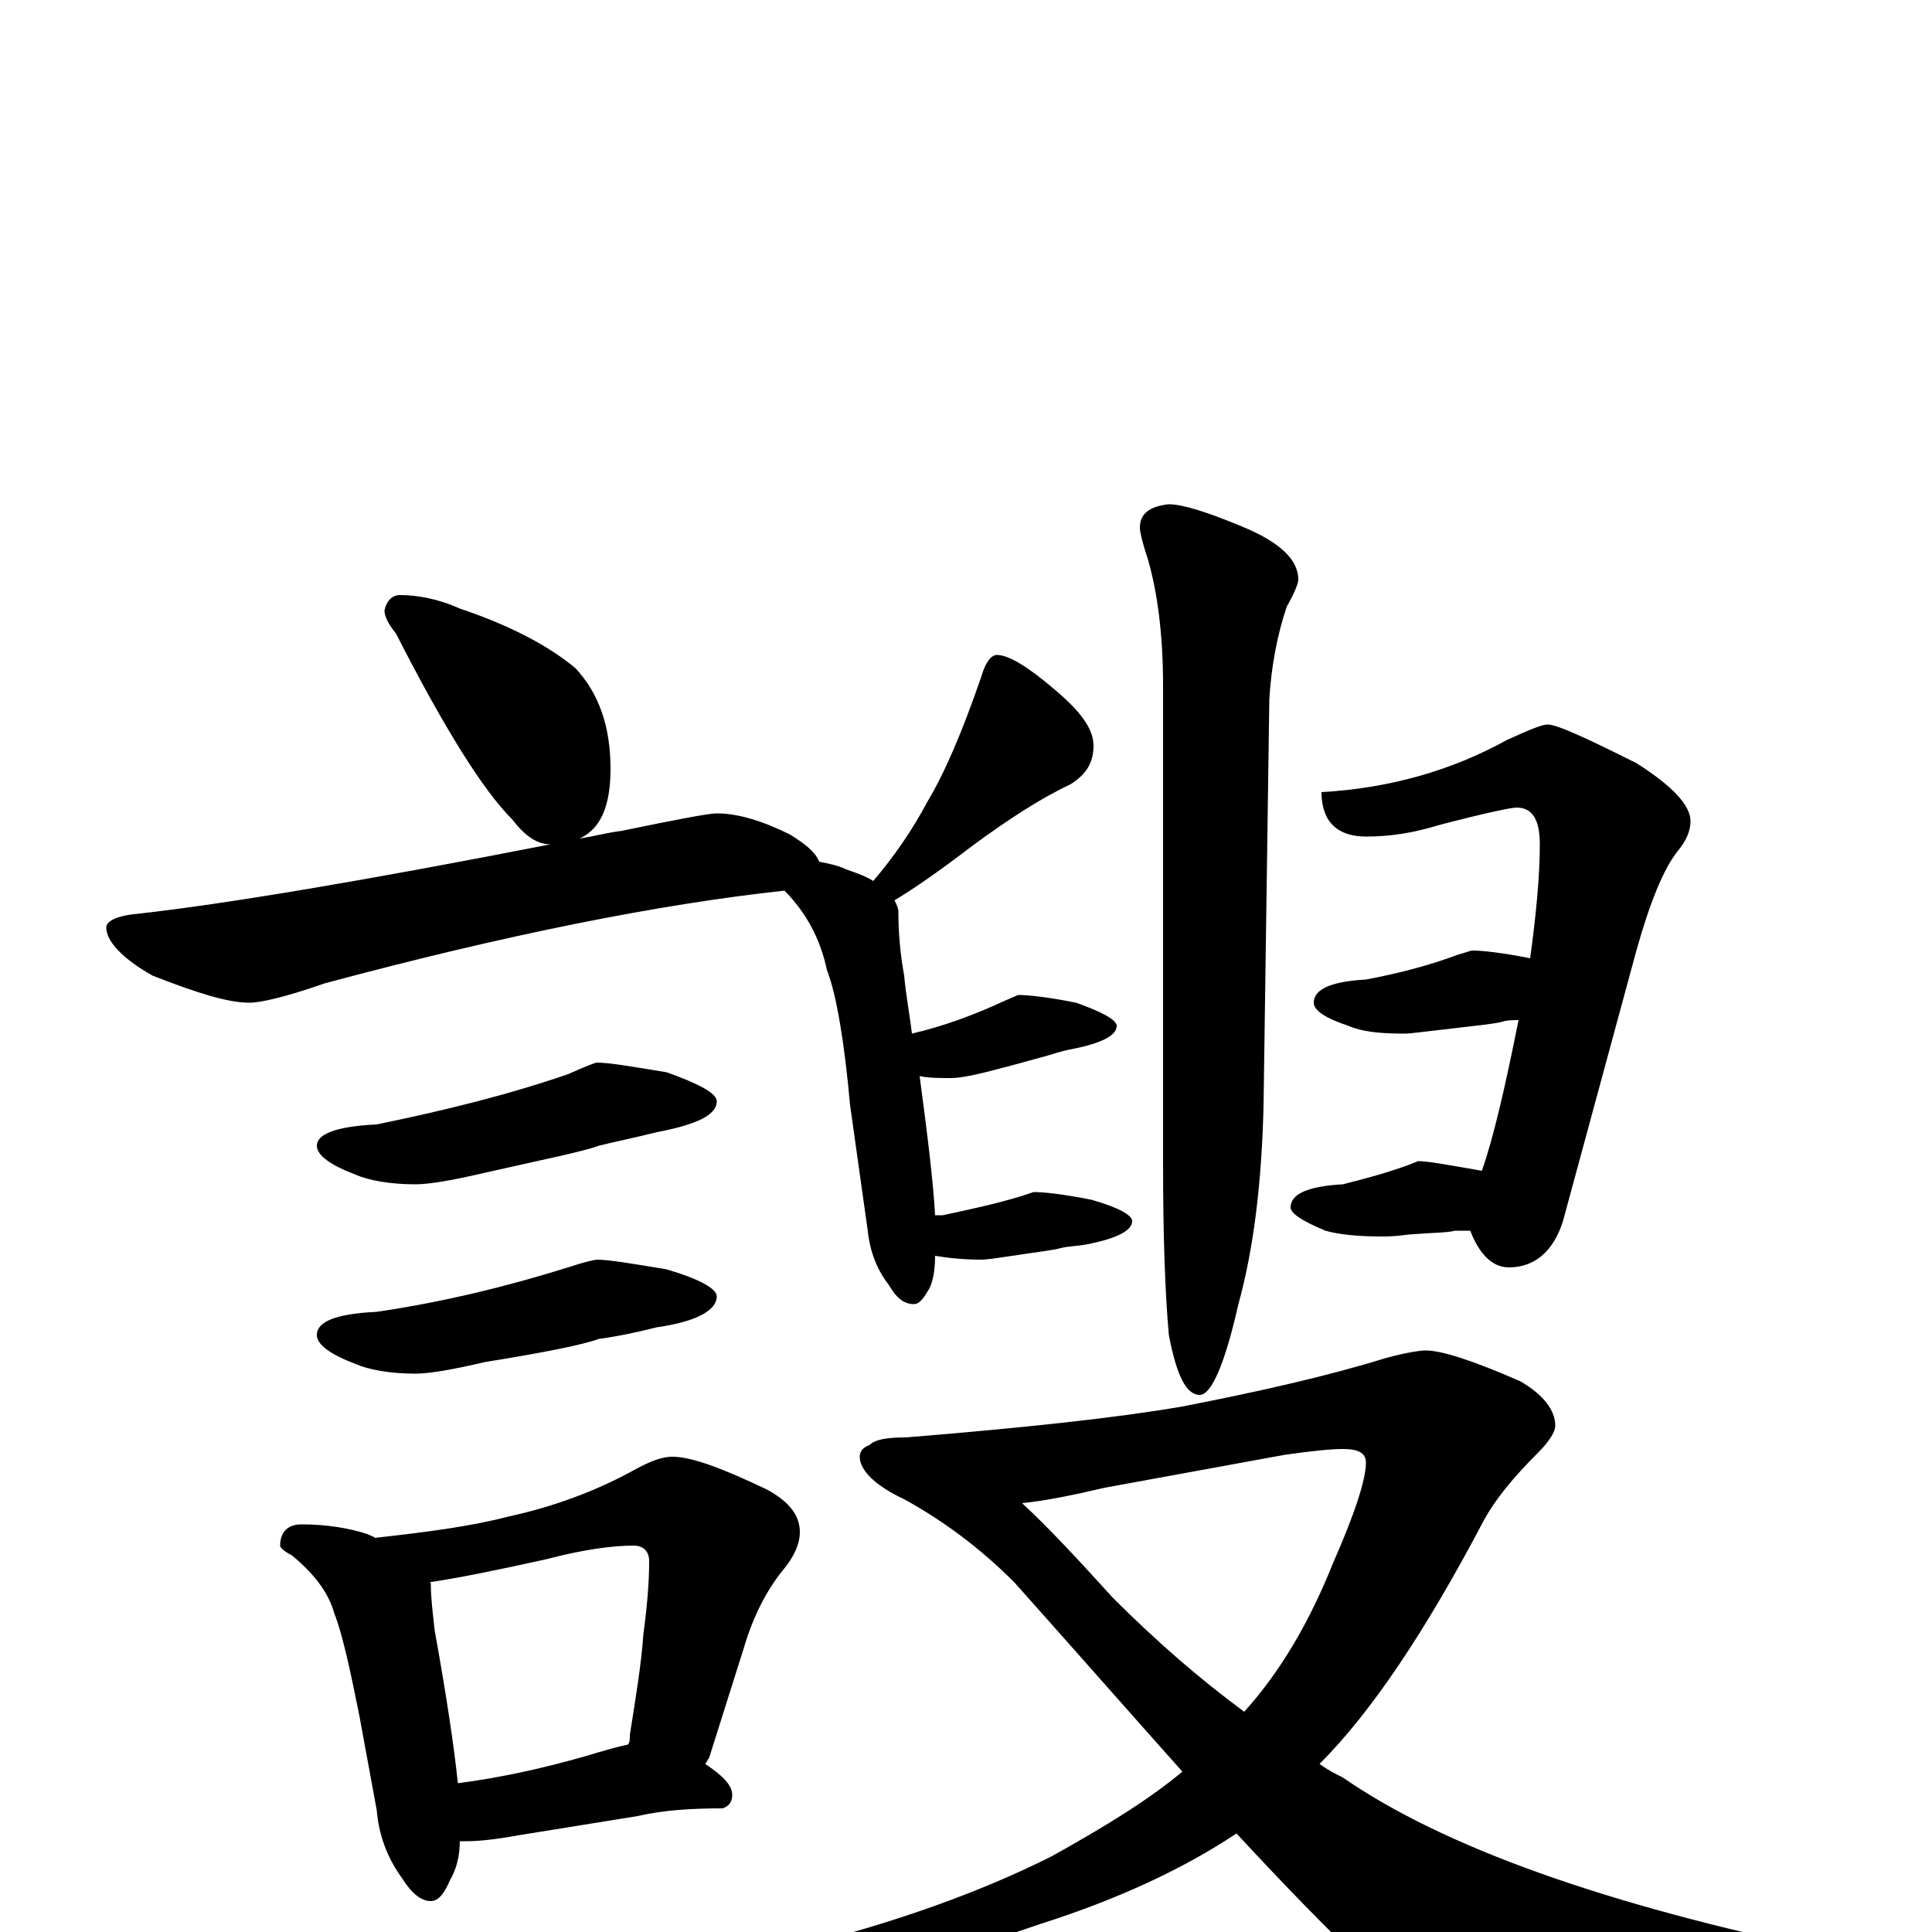 <?xml version="1.0" encoding="utf-8" ?>
<!DOCTYPE svg PUBLIC "-//W3C//DTD SVG 1.1//EN" "http://www.w3.org/Graphics/SVG/1.1/DTD/svg11.dtd">
<svg version="1.1" id="Layer_1" xmlns="http://www.w3.org/2000/svg" xmlns:xlink="http://www.w3.org/1999/xlink" x="0px" y="145px" width="1000px" height="1000px" viewBox="0 0 1000 1000" enable-background="new 0 0 1000 1000" xml:space="preserve">
<g id="Layer_1">
<path id="glyph" transform="matrix(1 0 0 -1 0 1000)" d="M207,692C216,692 227,690 238,685C265,676 285,665 298,654C310,641 316,624 316,602C316,583 311,571 300,566C307,567 314,569 322,570C351,576 367,579 371,579C382,579 395,575 409,568C417,563 422,559 424,554C429,553 434,552 438,550C444,548 449,546 452,544C463,557 472,570 480,585C489,600 498,621 508,650C510,657 513,661 516,661C522,661 532,655 546,643C559,632 566,623 566,614C566,605 562,599 554,594C539,587 522,576 503,562C486,549 473,540 463,534C464,532 465,530 465,528C465,517 466,506 468,495C469,484 471,474 472,465C489,469 505,475 520,482l7,3C532,485 542,484 557,481C571,476 578,472 578,469C578,464 570,460 555,457C549,456 544,454 540,453C536,452 526,449 510,445C502,443 496,442 492,442C486,442 481,442 476,443C480,413 483,389 484,371C485,371 487,371 488,371C502,374 516,377 529,381l6,2C540,383 550,382 565,379C579,375 586,371 586,368C586,363 578,359 563,356C558,355 553,355 549,354C546,353 537,352 524,350C517,349 511,348 508,348C498,348 490,349 484,350C484,343 483,337 481,333C478,328 476,325 473,325C468,325 464,328 460,335C453,344 450,354 449,364l-9,64C437,461 433,485 428,498C425,512 419,525 408,537C407,538 407,538 406,539C341,532 261,516 168,491C148,484 135,481 129,481C118,481 102,486 79,495C63,504 55,513 55,520C55,523 60,526 71,527C116,532 188,544 285,563C278,563 272,567 265,576C250,591 230,623 205,672C201,677 199,681 199,684C200,689 203,692 207,692M309,450C315,450 327,448 345,445C362,439 371,434 371,430C371,423 361,418 340,414C328,411 318,409 310,407C302,404 282,400 251,393C234,389 222,387 215,387C202,387 191,389 184,392C171,397 164,402 164,407C164,413 174,417 195,418C229,425 262,433 294,444C303,448 308,450 309,450M309,348C315,348 327,346 345,343C362,338 371,333 371,329C371,322 361,316 340,313C328,310 318,308 310,307C302,304 282,300 251,295C234,291 222,289 215,289C202,289 191,291 184,294C171,299 164,304 164,309C164,316 174,320 195,321C229,326 262,334 294,344C303,347 308,348 309,348M156,211C169,211 181,209 190,206C192,205 193,205 194,204C221,207 244,210 263,215C286,220 308,228 328,239C337,244 343,246 348,246C358,246 374,240 397,229C408,223 414,216 414,207C414,201 411,194 405,187C397,177 390,164 385,147l-18,-57C366,89 366,88 365,87C374,81 379,76 379,71C379,67 377,65 374,64C357,64 343,63 330,60l-62,-10C257,48 248,47 242,47C241,47 239,47 238,47C238,39 236,32 233,27C230,20 227,16 223,16C218,16 213,20 208,28C200,39 196,51 195,63l-9,49C181,137 177,155 173,165C170,176 162,186 151,195C147,197 145,199 145,200C145,207 149,211 156,211M237,77C260,80 282,85 303,91C313,94 320,96 325,97C326,98 326,100 326,102C329,121 332,139 333,154C335,169 336,181 336,192C336,197 333,200 328,200C317,200 302,198 283,193C256,187 236,183 222,181C223,181 223,181 223,180C223,173 224,165 225,156C231,123 235,96 237,77M801,625C806,625 821,618 847,605C866,593 875,583 875,575C875,570 873,565 868,559C861,550 854,533 847,508l-38,-140C804,352 794,344 781,344C773,344 766,350 761,363C758,363 756,363 753,363C750,362 742,362 729,361C722,360 718,360 715,360C703,360 693,361 686,363C674,368 668,372 668,375C668,382 677,386 695,387C707,390 718,393 729,397l5,2C739,399 750,397 767,394C773,411 779,437 786,472C783,472 780,472 777,471C773,470 763,469 746,467C737,466 730,465 727,465C714,465 705,466 698,469C686,473 680,477 680,481C680,488 689,492 707,493C723,496 739,500 755,506C759,507 761,508 762,508C767,508 777,507 792,504C795,526 797,546 797,563C797,576 793,582 785,582C782,582 768,579 745,573C732,569 720,567 707,567C692,567 684,575 684,590C719,592 751,601 780,617C791,622 798,625 801,625M605,739C612,739 625,735 644,727C663,719 672,710 672,700C672,698 670,693 666,686C661,671 658,655 657,638l-3,-211C653,388 649,354 641,325C634,294 627,278 621,278C614,278 609,288 605,309C603,331 602,361 602,398l0,247C602,672 599,694 594,711C591,720 590,725 590,727C590,734 595,738 605,739M738,301C746,301 762,296 787,285C799,278 805,270 805,262C805,259 802,254 796,248C783,235 774,224 768,213C738,156 710,114 683,87C687,84 691,82 695,80C747,44 831,14 947,-10C959,-13 965,-17 965,-23C965,-26 959,-30 947,-34C884,-50 833,-58 792,-58C771,-58 753,-53 739,-44C724,-35 691,-4 640,51C613,33 579,17 538,4C495,-11 460,-19 434,-19C415,-19 406,-16 406,-11C406,-10 409,-8 416,-7C463,5 506,20 544,39C571,54 594,68 612,83C587,111 558,144 525,181C507,199 488,213 468,224C453,231 445,239 445,246C445,249 447,251 450,252C453,255 459,256 469,256C530,261 577,266 612,272C653,280 688,288 717,297C728,300 735,301 738,301M529,222C542,210 557,194 576,173C599,150 621,131 644,114C663,135 678,161 690,191C701,216 707,234 707,243C707,248 703,250 695,250C689,250 679,249 665,247l-93,-17C555,226 540,223 529,222z"/>
</g>
</svg>
